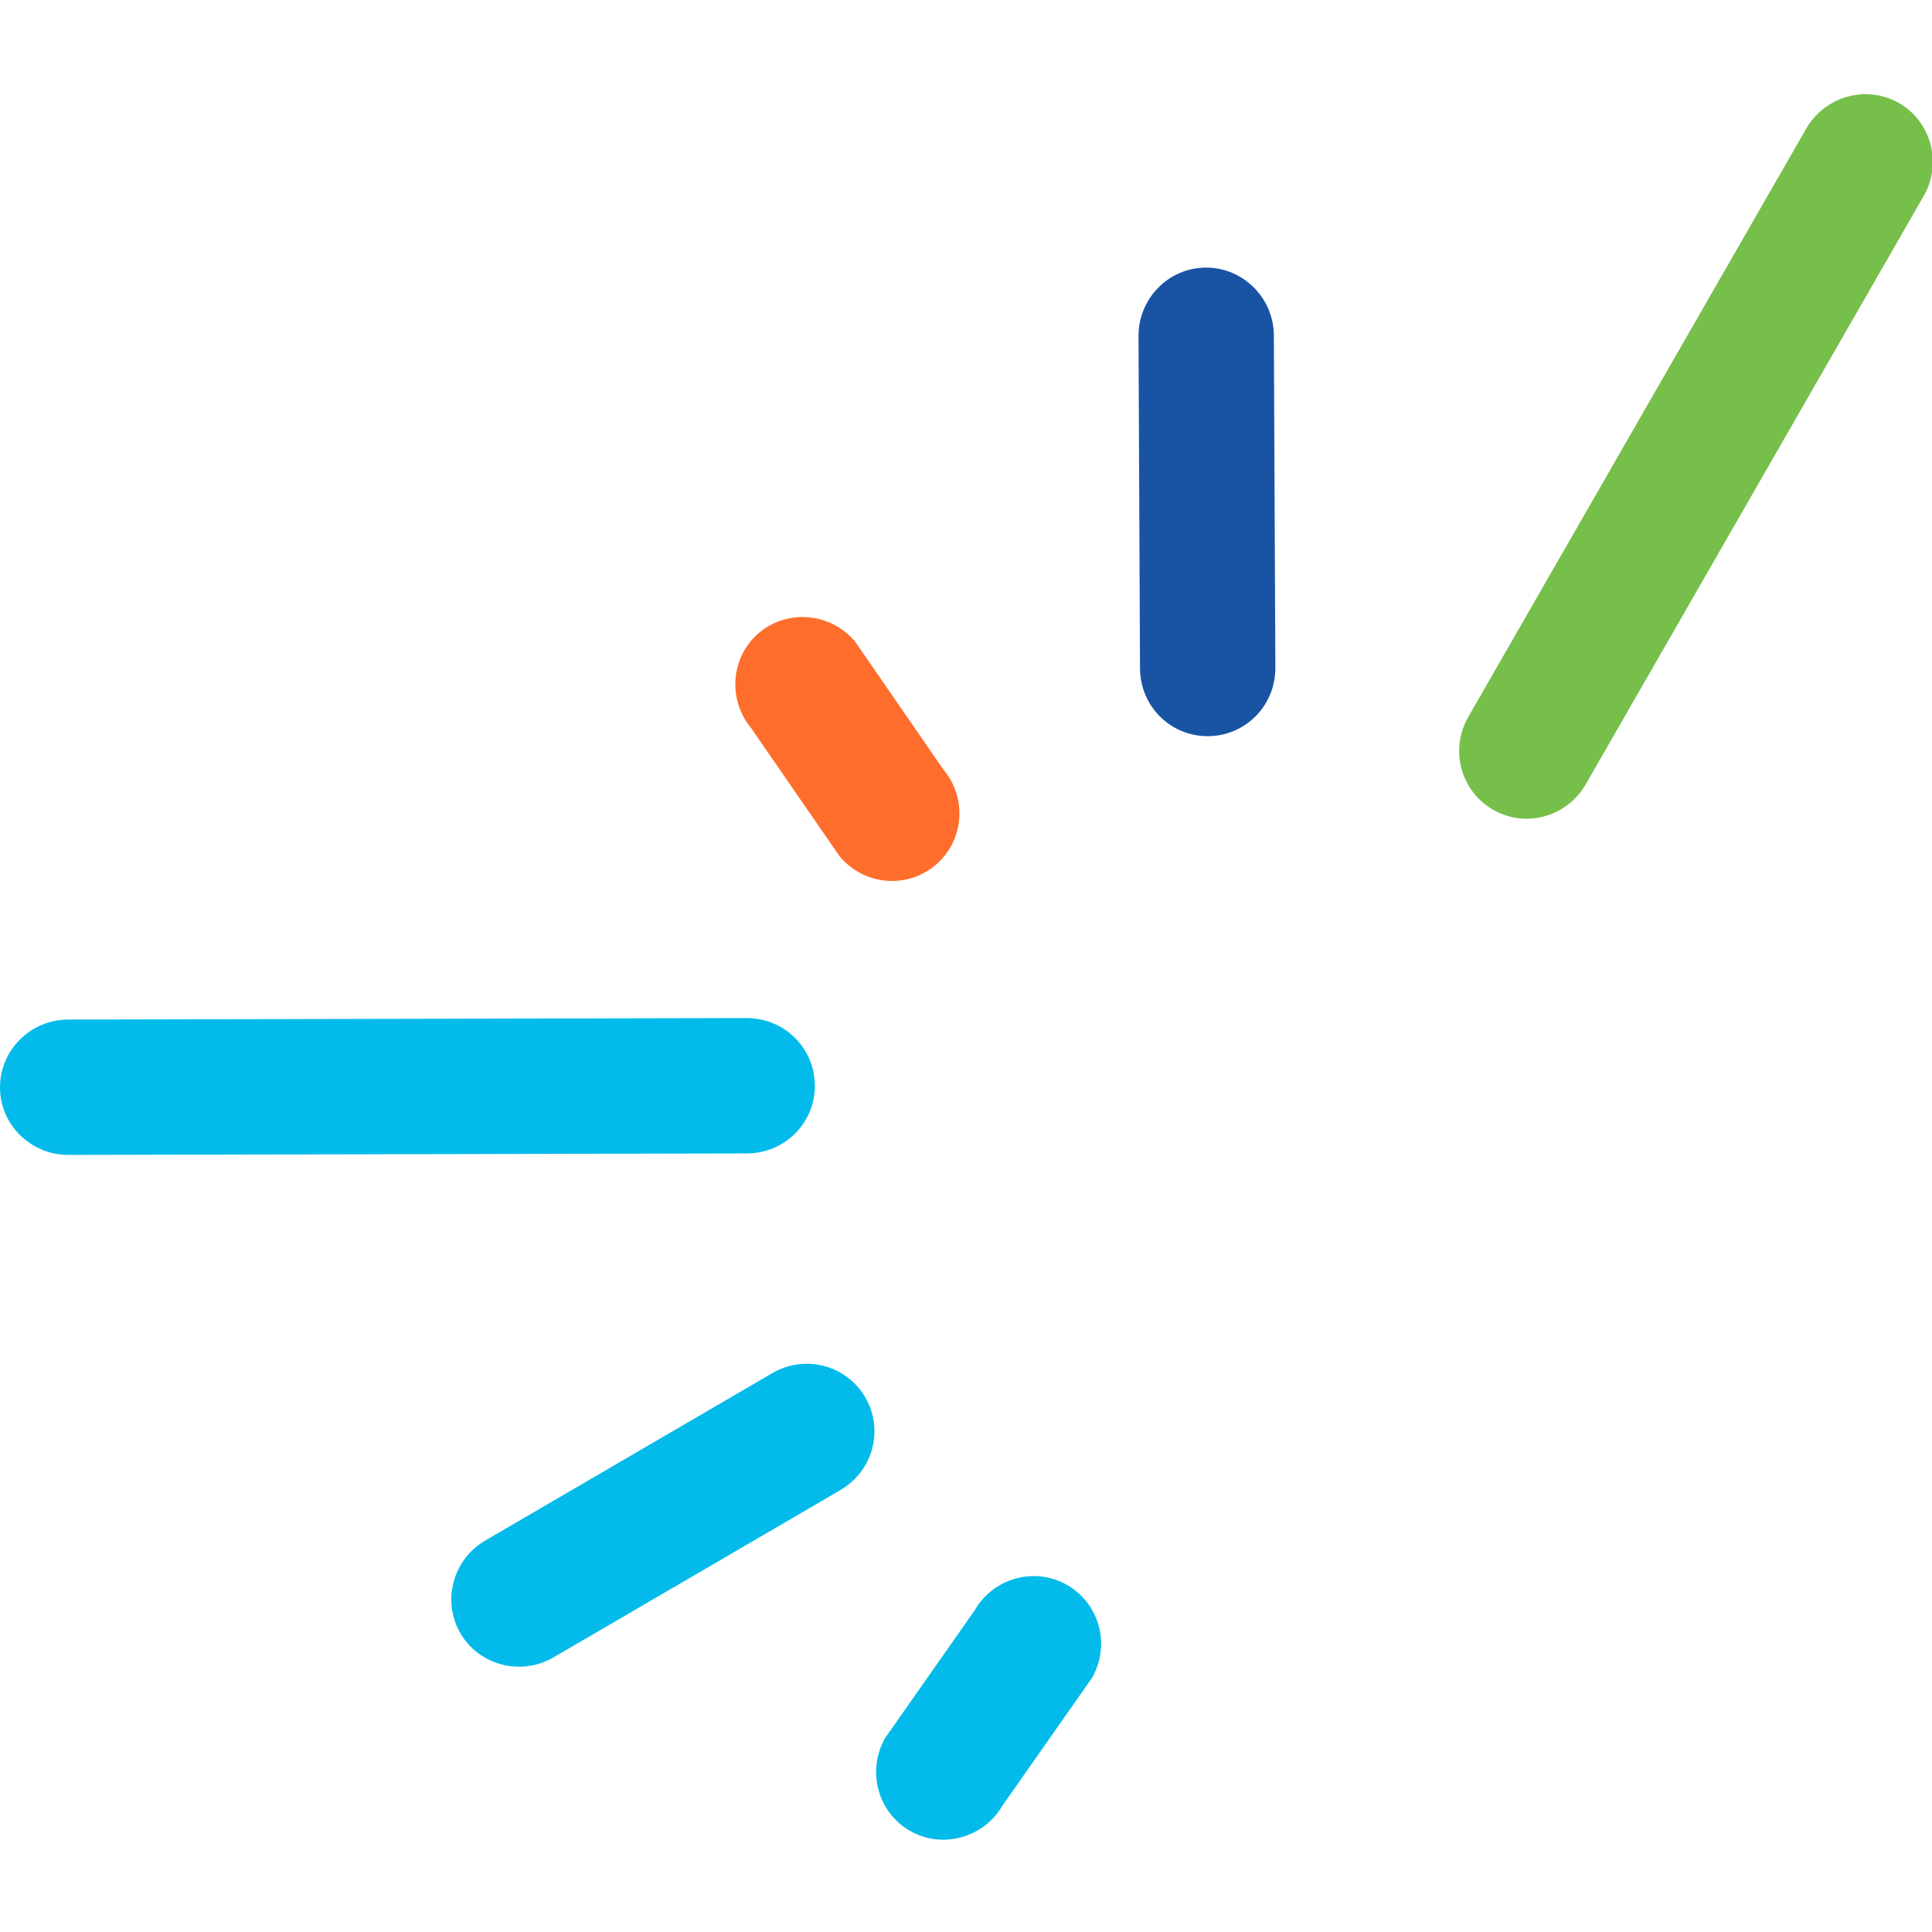 <?xml version="1.0" ?>
<svg xmlns="http://www.w3.org/2000/svg" viewBox="0 0 154.0 154.0" fill="none">
	<style>
		.cls0 { fill: #02BBEA; }
		.cls1 { fill: #76BF4A; }
		.cls2 { fill: #FF6D2D; }
		.cls3 { fill: #1954A4; }
	</style>
	<g>
		<path d="M 0.0,86.69 C 0.01,89.68 2.48,92.07 5.47,92.06 L 59.53,91.94 C 62.56,91.93 64.97,89.51 64.95,86.52 C 64.94,83.54 62.51,81.13 59.48,81.15 L 5.42,81.27 C 2.43,81.28 -0.01,83.71 0.0,86.69" class="cls0"/>
		<path d="M 36.7,130.19 C 38.21,132.77 41.54,133.61 44.12,132.11 L 66.98,118.78 C 69.6,117.25 70.47,113.96 68.97,111.38 C 67.47,108.81 64.16,107.93 61.55,109.46 L 38.69,122.79 C 36.1,124.29 35.2,127.62 36.7,130.19" class="cls0"/>
		<path d="M 72.54,145.94 C 75.13,147.42 78.44,146.48 79.93,143.89 L 87.04,133.75 C 88.54,131.12 87.65,127.83 85.06,126.34 C 82.48,124.86 79.18,125.76 77.67,128.39 L 70.56,138.53 C 69.07,141.13 69.95,144.46 72.54,145.94" class="cls0"/>
		<path d="M 151.36,8.21 C 148.77,6.73 145.46,7.67 143.97,10.26 L 117.04,57.14 C 115.54,59.77 116.43,63.06 119.02,64.55 C 121.6,66.03 124.9,65.13 126.41,62.5 L 153.34,15.62 C 154.83,13.02 153.95,9.69 151.36,8.21" class="cls1"/>
		<path d="M 60.53,50.42 C 58.24,52.34 57.97,55.76 59.89,58.06 L 66.92,68.25 C 68.87,70.58 72.26,70.88 74.55,68.97 C 76.83,67.06 77.14,63.65 75.19,61.33 L 68.16,51.14 C 66.24,48.85 62.81,48.52 60.53,50.42" class="cls2"/>
		<path d="M 96.12,21.33 C 93.13,21.34 90.74,23.81 90.75,26.8 L 90.87,53.26 C 90.88,56.29 93.3,58.7 96.29,58.68 C 99.27,58.67 101.68,56.24 101.66,53.21 L 101.54,26.75 C 101.53,23.76 99.1,21.32 96.12,21.33" class="cls3"/>
	</g>
</svg>